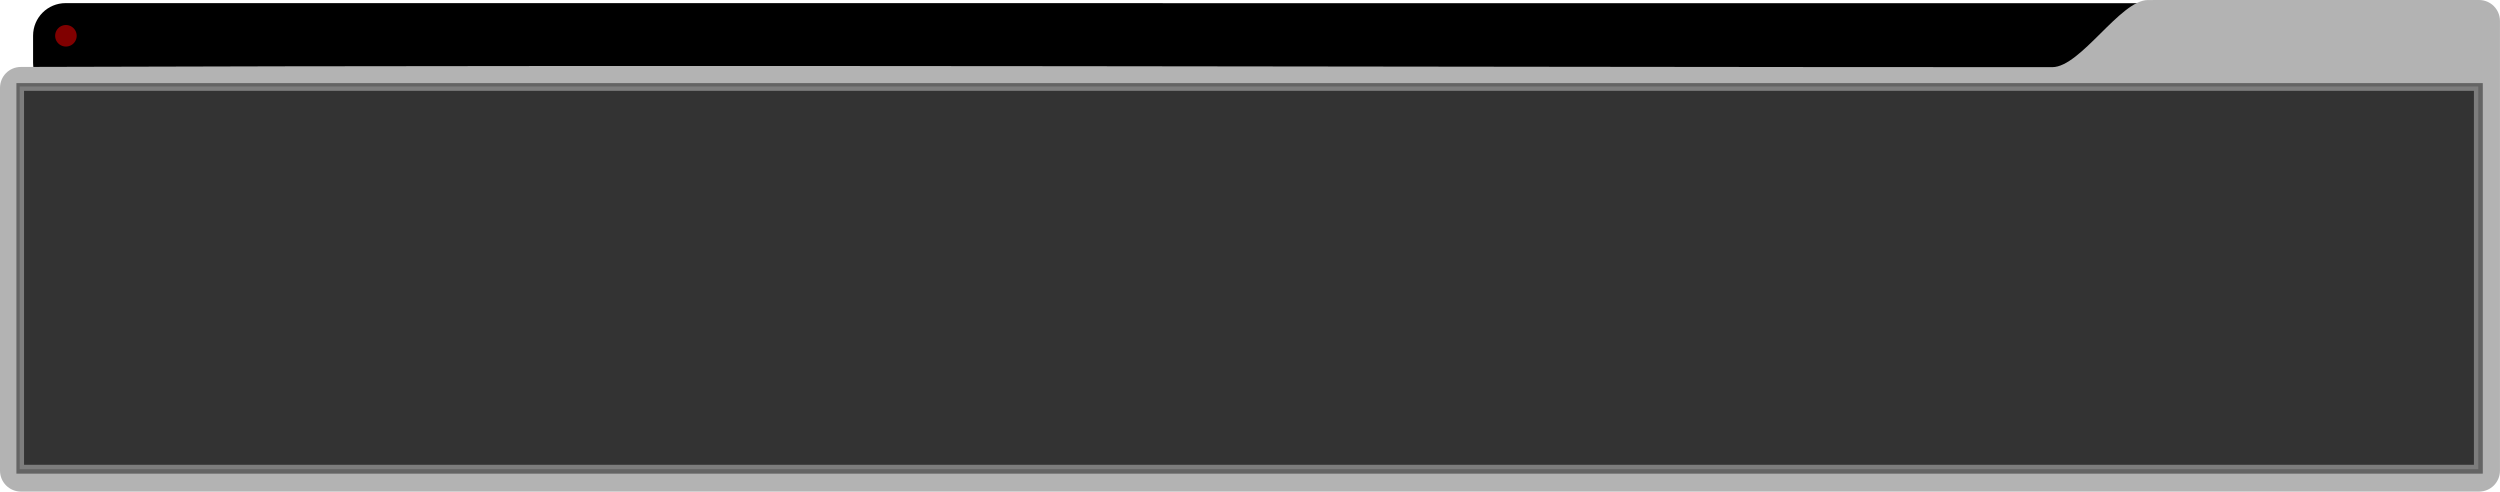 <?xml version="1.0" encoding="UTF-8" standalone="no"?>
<!-- Created with Inkscape (http://www.inkscape.org/) -->

<svg
   xmlns:dc="http://purl.org/dc/elements/1.1/"
   xmlns:cc="http://creativecommons.org/ns#"
   xmlns:rdf="http://www.w3.org/1999/02/22-rdf-syntax-ns#"
   xmlns:svg="http://www.w3.org/2000/svg"
   xmlns="http://www.w3.org/2000/svg"
   xmlns:xlink="http://www.w3.org/1999/xlink"
   xmlns:sodipodi="http://sodipodi.sourceforge.net/DTD/sodipodi-0.dtd"
   xmlns:inkscape="http://www.inkscape.org/namespaces/inkscape"
   width="834"
   height="164"
   id="svg4031"
   version="1.1"
   inkscape:version="0.48.4 r9939"
   sodipodi:docname="moldeocontrol_back2a.svg"
   inkscape:export-filename="/home/fabricio/moldeo/moldeoinstaller/moldeonet/MoldeoControl/art/moldeocontrol_back2b.png"
   inkscape:export-xdpi="89"
   inkscape:export-ydpi="89">
  <defs
     id="defs4033">
    <linearGradient
       inkscape:collect="always"
       xlink:href="#linearGradient3936"
       id="linearGradient3942"
       x1="367.269"
       y1="144.557"
       x2="16.867"
       y2="0.348"
       gradientUnits="userSpaceOnUse"
       gradientTransform="matrix(1,0,0,0.944,-0.071,8.186)" />
    <linearGradient
       inkscape:collect="always"
       id="linearGradient3936">
      <stop
         style="stop-color:#d06414;stop-opacity:1;"
         offset="0"
         id="stop3938" />
      <stop
         style="stop-color:#d06414;stop-opacity:0;"
         offset="1"
         id="stop3940" />
    </linearGradient>
    <linearGradient
       inkscape:collect="always"
       xlink:href="#linearGradient3936"
       id="linearGradient4253"
       gradientUnits="userSpaceOnUse"
       gradientTransform="matrix(1,0,0,0.944,-0.071,8.186)"
       x1="367.269"
       y1="144.557"
       x2="16.867"
       y2="0.348" />
    <linearGradient
       inkscape:collect="always"
       xlink:href="#linearGradient3936"
       id="linearGradient4258"
       gradientUnits="userSpaceOnUse"
       gradientTransform="matrix(1,0,0,0.944,286.297,258.616)"
       x1="367.269"
       y1="144.557"
       x2="16.867"
       y2="0.348" />
    <linearGradient
       inkscape:collect="always"
       xlink:href="#linearGradient3936"
       id="linearGradient4269"
       gradientUnits="userSpaceOnUse"
       gradientTransform="matrix(1,0,0,0.944,286.297,258.616)"
       x1="367.269"
       y1="144.557"
       x2="16.867"
       y2="0.348" />
    <linearGradient
       inkscape:collect="always"
       xlink:href="#linearGradient3936"
       id="linearGradient4274"
       gradientUnits="userSpaceOnUse"
       gradientTransform="matrix(1,0,0,0.944,286.297,258.616)"
       x1="705.617"
       y1="137.103"
       x2="16.867"
       y2="0.348" />
  </defs>
  <sodipodi:namedview
     id="base"
     pagecolor="#ffffff"
     bordercolor="#666666"
     borderopacity="1.0"
     inkscape:pageopacity="0.0"
     inkscape:pageshadow="2"
     inkscape:zoom="5.0925085"
     inkscape:cx="155.44609"
     inkscape:cy="139.50441"
     inkscape:document-units="px"
     inkscape:current-layer="layer1"
     showgrid="false"
     fit-margin-top="0"
     fit-margin-left="0"
     fit-margin-right="0"
     fit-margin-bottom="0"
     inkscape:window-width="1920"
     inkscape:window-height="1024"
     inkscape:window-x="0"
     inkscape:window-y="0"
     inkscape:window-maximized="1"
     showguides="true"
     inkscape:guide-bbox="true">
    <sodipodi:guide
       orientation="0,1"
       position="4.552,151.706"
       id="guide4278" />
    <sodipodi:guide
       orientation="1,0"
       position="3.035,153.049"
       id="guide4280" />
    <sodipodi:guide
       orientation="0,1"
       position="0.572,148.572"
       id="guide4282" />
  </sodipodi:namedview>
  <g
     inkscape:label="Capa 1"
     inkscape:groupmode="layer"
     id="layer1"
     transform="translate(-284.582,-238.512)">
    <path
       style="fill:#000000;fill-opacity:1;stroke:none"
       d="m 1090.719,239.585 -0.168,19.888 c -0.051,6.018 -4.845,10.864 -10.864,10.864 l -773.207,0 c -6.018,0 -10.864,-4.845 -10.864,-10.864 l 0,-9.056 c 0,-6.018 4.845,-10.864 10.864,-10.864 261.413,0.011 522.826,0.021 784.239,0.032 z"
       id="rect3999"
       inkscape:connector-curvature="0"
       sodipodi:nodetypes="cssssscc"
       inkscape:export-filename="/home/fabricio/moldeo/moldeoinstaller/moldeonet/MoldeoControl/art/moldeocontrol_back2.png"
       inkscape:export-xdpi="89"
       inkscape:export-ydpi="89" />
    <path
       style="fill:#b3b3b3;fill-opacity:1;fill-rule:evenodd;stroke:none;display:inline"
       d="m 969.242,260.916 c 9.451,-0.051 22.66,-22.349 31.88,-22.391 9.22,-0.042 110.447,-0.012 110.447,-0.012 3.878,-0.009 7,3.122 7,7 l 0,149.998 c 0,3.878 -3.122,7 -7,7 l -819.986,0 c -3.878,0 -7,-3.122 -7,-7 l 0,-127.665 c 0,-3.878 3.045,-6.992 7,-7 237.004,-0.761 466.406,0.062 677.659,0.07 z"
       id="rect2998-44-9-4"
       inkscape:connector-curvature="0"
       sodipodi:nodetypes="czssssssscc"
       inkscape:export-filename="/home/fabricio/moldeo/moldeoinstaller/moldeonet/MoldeoControl/art/moldeocontrol_back2.png"
       inkscape:export-xdpi="89"
       inkscape:export-ydpi="89" />
    <rect
       style="fill:url(#linearGradient4274);fill-opacity:1;stroke:#646464;stroke-width:4.762;stroke-miterlimit:4;stroke-opacity:1;stroke-dasharray:none;display:inline"
       id="rect2998-31-0-98-1-4"
       y="268.618"
       x="292.436"
       height="125.522"
       width="818.024"
       inkscape:export-filename="/home/fabricio/moldeo/moldeoinstaller/moldeonet/MoldeoControl/art/moldeocontrol_back2.png"
       inkscape:export-xdpi="89"
       inkscape:export-ydpi="89" />
    <rect
       style="fill:#333333;fill-opacity:1;fill-rule:evenodd;stroke:#7d7d7d;stroke-width:1.455;stroke-miterlimit:4;stroke-opacity:1;stroke-dasharray:none;display:inline"
       id="rect2998-31-0-98-1"
       y="268.088"
       x="291.878"
       height="126.202"
       width="818.731"
       inkscape:export-filename="/home/fabricio/moldeo/moldeoinstaller/moldeonet/MoldeoControl/art/moldeocontrol_back2.png"
       inkscape:export-xdpi="89"
       inkscape:export-ydpi="89" />
    <path
       sodipodi:type="arc"
       style="fill:#800000;fill-opacity:1;stroke:none"
       id="path3946"
       sodipodi:cx="8.0403748"
       sodipodi:cy="6.6351857"
       sodipodi:rx="3.6830101"
       sodipodi:ry="3.6830101"
       d="m 11.723,6.635 a 3.683,3.683 0 1 1 -7.366,0 3.683,3.683 0 1 1 7.366,0 z"
       transform="matrix(0.975,0,0,0.975,298.732,243.982)"
       inkscape:export-filename="/home/fabricio/moldeo/moldeoinstaller/moldeonet/MoldeoControl/art/moldeocontrol_back2.png"
       inkscape:export-xdpi="89"
       inkscape:export-ydpi="89" />
  </g>
</svg>
